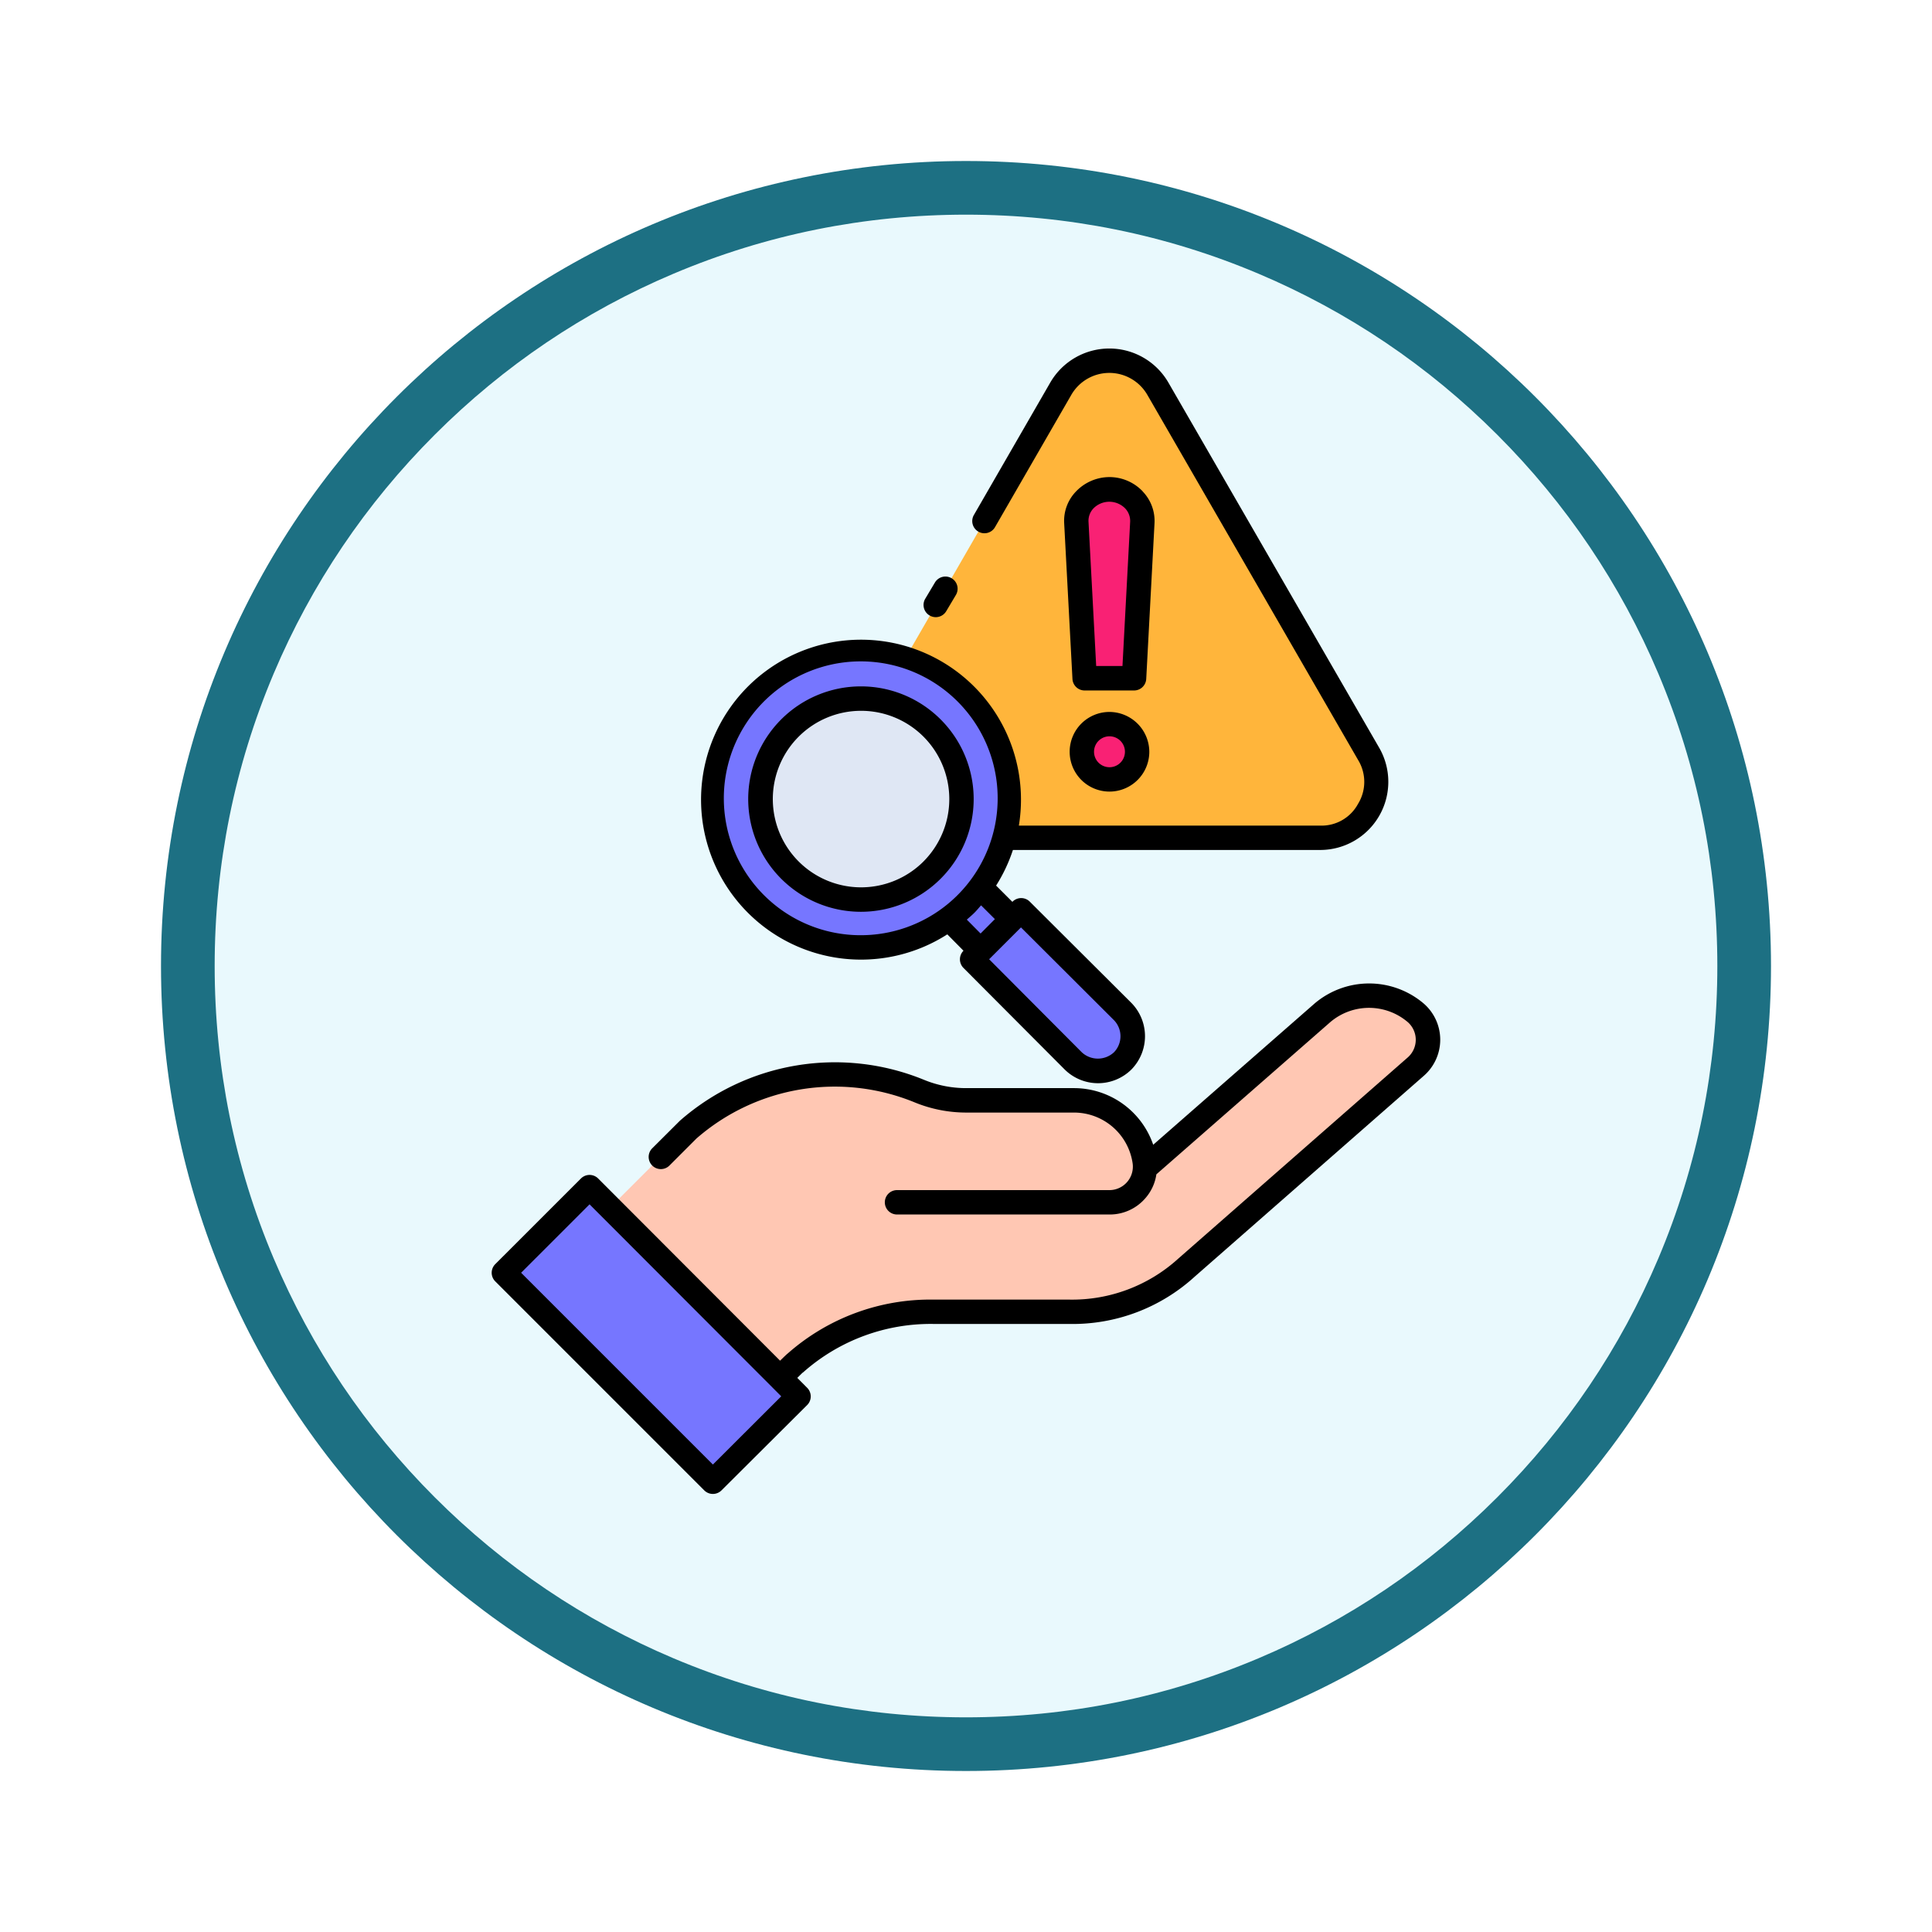 <svg xmlns="http://www.w3.org/2000/svg" xmlns:xlink="http://www.w3.org/1999/xlink" width="108" height="108" viewBox="0 0 108 108">
  <defs>
    <filter id="Trazado_904820" x="0" y="0" width="108" height="108" filterUnits="userSpaceOnUse">
      <feOffset dy="3" input="SourceAlpha"/>
      <feGaussianBlur stdDeviation="3" result="blur"/>
      <feFlood flood-opacity="0.161"/>
      <feComposite operator="in" in2="blur"/>
      <feComposite in="SourceGraphic"/>
    </filter>
  </defs>
  <g id="Grupo_1174811" data-name="Grupo 1174811" transform="translate(-171 -1180)">
    <g id="Grupo_1174807" data-name="Grupo 1174807" transform="translate(180 1186)">
      <g id="Grupo_1173585" data-name="Grupo 1173585" transform="translate(0 0)">
        <g id="Grupo_1173428" data-name="Grupo 1173428">
          <g id="Grupo_1171958" data-name="Grupo 1171958">
            <g id="Grupo_1167341" data-name="Grupo 1167341">
              <g id="Grupo_1166792" data-name="Grupo 1166792">
                <g transform="matrix(1, 0, 0, 1, -9, -6)" filter="url(#Trazado_904820)">
                  <g id="Trazado_904820-2" data-name="Trazado 904820" transform="translate(9 6)" fill="#e9f9fd">
                    <path d="M 45 88.5 C 39.127 88.5 33.43 87.35 28.068 85.082 C 22.889 82.891 18.236 79.755 14.241 75.759 C 10.245 71.764 7.109 67.111 4.918 61.932 C 2.65 56.57 1.5 50.873 1.5 45 C 1.5 39.127 2.65 33.43 4.918 28.068 C 7.109 22.889 10.245 18.236 14.241 14.241 C 18.236 10.245 22.889 7.109 28.068 4.918 C 33.43 2.65 39.127 1.5 45 1.5 C 50.873 1.5 56.57 2.65 61.932 4.918 C 67.111 7.109 71.764 10.245 75.759 14.241 C 79.755 18.236 82.891 22.889 85.082 28.068 C 87.35 33.43 88.5 39.127 88.5 45 C 88.5 50.873 87.35 56.57 85.082 61.932 C 82.891 67.111 79.755 71.764 75.759 75.759 C 71.764 79.755 67.111 82.891 61.932 85.082 C 56.57 87.35 50.873 88.5 45 88.5 Z" stroke="none"/>
                    <path d="M 45 3 C 39.329 3 33.829 4.11 28.653 6.299 C 23.652 8.415 19.16 11.443 15.302 15.302 C 11.443 19.16 8.415 23.652 6.299 28.653 C 4.11 33.829 3 39.329 3 45 C 3 50.671 4.11 56.171 6.299 61.347 C 8.415 66.348 11.443 70.84 15.302 74.699 C 19.16 78.557 23.652 81.585 28.653 83.701 C 33.829 85.89 39.329 87 45 87 C 50.671 87 56.171 85.89 61.347 83.701 C 66.348 81.585 70.84 78.557 74.698 74.699 C 78.557 70.84 81.585 66.348 83.701 61.347 C 85.89 56.171 87 50.671 87 45 C 87 39.329 85.89 33.829 83.701 28.653 C 81.585 23.652 78.557 19.16 74.698 15.302 C 70.84 11.443 66.348 8.415 61.347 6.299 C 56.171 4.11 50.671 3 45 3 M 45 7.62939453125e-06 C 69.853 7.62939453125e-06 90 20.147 90 45 C 90 69.853 69.853 90 45 90 C 20.147 90 -7.62939453125e-06 69.853 -7.62939453125e-06 45 C -7.62939453125e-06 20.147 20.147 7.62939453125e-06 45 7.62939453125e-06 Z" stroke="none" fill="#1d7083"/>
                  </g>
                </g>
              </g>
            </g>
          </g>
        </g>
      </g>
    </g>
    <g id="risk_18558969" transform="translate(193.302 1198.588)">
      <g id="Grupo_1174810" data-name="Grupo 1174810" transform="translate(5.865 1.575)">
        <path id="Trazado_1034742" data-name="Trazado 1034742" d="M23.168,61.575l-4.384,4.384,9.5,9.5c.405-.386.811-.792.869-.83A11.415,11.415,0,0,1,36.9,71.772h7.571A9.508,9.508,0,0,0,51.015,69.3l12.823-11.24a2,2,0,0,0,0-2.994,4.013,4.013,0,0,0-5.234,0L48.7,63.738a2.123,2.123,0,0,0-.019-.347,3.977,3.977,0,0,0-3.94-3.438H38.715a6.94,6.94,0,0,1-2.646-.522,12.373,12.373,0,0,0-12.9,2.144Z" transform="translate(-12.855 -18.606)" fill="#ffc7b3" fill-rule="evenodd"/>
        <path id="Trazado_1034743" data-name="Trazado 1034743" d="M10.082,74.6,21.765,86.281l4.79-4.77-11.684-11.7Z" transform="translate(-10.082 -23.613)" fill="#7676ff" fill-rule="evenodd"/>
        <path id="Trazado_1034744" data-name="Trazado 1034744" d="M50.061,3.568l-5.89,10.216-5.89,10.2a3.031,3.031,0,0,0,0,3.128,3,3,0,0,0,2.7,1.564H64.565a3,3,0,0,0,2.7-1.564,3.031,3.031,0,0,0,0-3.128l-5.89-10.2L55.489,3.568a3.135,3.135,0,0,0-5.427,0Z" transform="translate(-18.931 -2.003)" fill="#ffb53b" fill-rule="evenodd"/>
        <path id="Trazado_1034745" data-name="Trazado 1034745" d="M29.615,28.248a8.3,8.3,0,1,1,0,11.723,8.3,8.3,0,0,1,0-11.723Z" transform="translate(-15.537 -9.592)" fill="#7676ff" fill-rule="evenodd"/>
        <path id="Trazado_1034746" data-name="Trazado 1034746" d="M46.11,46.5l1.758-1.776,2.105,2.105L48.215,48.6Z" transform="translate(-21.564 -15.618)" fill="#7676ff" fill-rule="evenodd"/>
        <path id="Trazado_1034747" data-name="Trazado 1034747" d="M48.492,49.845,51.234,47.1l5.678,5.659a1.953,1.953,0,0,1-2.762,2.762Z" transform="translate(-22.324 -16.377)" fill="#7676ff" fill-rule="evenodd"/>
        <path id="Trazado_1034748" data-name="Trazado 1034748" d="M32.758,31.37a5.626,5.626,0,1,1,0,7.957A5.654,5.654,0,0,1,32.758,31.37Z" transform="translate(-16.788 -10.841)" fill="#dfe7f4" fill-rule="evenodd"/>
        <path id="Trazado_1034749" data-name="Trazado 1034749" d="M60.276,23.112H57.514l-.463-8.71a1.844,1.844,0,1,1,3.689,0Z" transform="translate(-25.05 -5.364)" fill="#f92174" fill-rule="evenodd"/>
        <path id="Trazado_1034750" data-name="Trazado 1034750" d="M59.041,34.913a1.545,1.545,0,1,0-1.564-1.545A1.55,1.55,0,0,0,59.041,34.913Z" transform="translate(-25.187 -11.507)" fill="#f92174" fill-rule="evenodd"/>
      </g>
      <path id="Trazado_1034751" data-name="Trazado 1034751" d="M9.082,52.669a.678.678,0,0,0,.2.482L20.965,64.834a.682.682,0,0,0,.963,0l4.789-4.77a.682.682,0,0,0,0-.964l-.553-.554c.15-.146.266-.26.275-.272a.685.685,0,0,0,.067-.05,10.738,10.738,0,0,1,7.3-2.693h7.571a10.123,10.123,0,0,0,7-2.641L61.194,41.654a2.677,2.677,0,0,0,0-4.025,4.709,4.709,0,0,0-6.125,0l-9.008,7.885a4.682,4.682,0,0,0-4.409-3.166H35.622a6.2,6.2,0,0,1-2.385-.469A13.133,13.133,0,0,0,19.6,44.173L18.05,45.718a.681.681,0,0,0,.963.963l1.514-1.515a11.758,11.758,0,0,1,12.2-2.021,7.613,7.613,0,0,0,2.895.569h6.025a3.312,3.312,0,0,1,3.265,2.847,1.313,1.313,0,0,1-1.294,1.488H31.74a.681.681,0,1,0,0,1.363H43.617a2.623,2.623,0,0,0,2.021-.929,2.581,2.581,0,0,0,.6-1.316l9.719-8.506a3.339,3.339,0,0,1,4.338,0,1.314,1.314,0,0,1,0,1.967L47.472,51.87a8.82,8.82,0,0,1-6.095,2.3h-7.57a12.046,12.046,0,0,0-8.171,3.007c-.067.052-.164.145-.433.407L15.034,47.4a.68.68,0,0,0-.963,0L9.282,52.187a.681.681,0,0,0-.2.482Zm5.47-3.825L24.7,59.006l0,0,0,0,.568.57L21.447,63.39,10.727,52.669ZM45.475,8.99a2.568,2.568,0,0,0-1.857-.8A2.594,2.594,0,0,0,41.74,9a2.357,2.357,0,0,0-.656,1.764l.463,8.71a.681.681,0,0,0,.681.645H44.99a.682.682,0,0,0,.681-.645l.463-8.707a2.374,2.374,0,0,0-.659-1.771Zm-1.132,9.761h-1.47l-.429-8.067a1.006,1.006,0,0,1,.286-.753,1.244,1.244,0,0,1,1.754,0,1.019,1.019,0,0,1,.288.76Zm-.726,2.568a2.226,2.226,0,1,0,2.226,2.226,2.239,2.239,0,0,0-2.226-2.226Zm0,3.09a.864.864,0,1,1,0-1.728.864.864,0,0,1,0,1.728ZM33.555,15.923a.681.681,0,0,1-.236-.934l.541-.907a.681.681,0,1,1,1.17.7l-.54.907a.682.682,0,0,1-.586.332.67.67,0,0,1-.349-.1Zm.616,5.807a6.3,6.3,0,1,0,0,8.92,6.292,6.292,0,0,0,0-8.92Zm-.959,7.956a4.934,4.934,0,1,1,0-6.993A4.939,4.939,0,0,1,33.211,29.686Zm5-.651H55.4a3.81,3.81,0,0,0,3.293-5.715L46.911,2.909a3.815,3.815,0,0,0-6.606,0l-4.268,7.4a.681.681,0,1,0,1.18.681l4.268-7.4a2.454,2.454,0,0,1,4.246,0L57.512,24a2.345,2.345,0,0,1,0,2.456A2.315,2.315,0,0,1,55.4,27.673H38.551a8.942,8.942,0,1,0-4,6.079l.905.915,0,0a.681.681,0,0,0,0,.963l5.659,5.679a2.652,2.652,0,0,0,3.725,0,2.658,2.658,0,0,0,0-3.726l-5.678-5.659a.681.681,0,0,0-.963,0l-.011.011-.909-.909a8.971,8.971,0,0,0,.941-1.995Zm5.65,9.509a1.289,1.289,0,0,1,.006,1.8,1.321,1.321,0,0,1-1.8,0l-5.179-5.2,1.78-1.78ZM24.325,31.583A7.654,7.654,0,1,1,29.714,33.8,7.634,7.634,0,0,1,24.325,31.583ZM37.211,32.9l-.8.805-.769-.777c.142-.125.287-.246.422-.381s.251-.277.374-.417Z" transform="translate(-3.898 -0.109)"/>
    </g>
  </g>
</svg>

